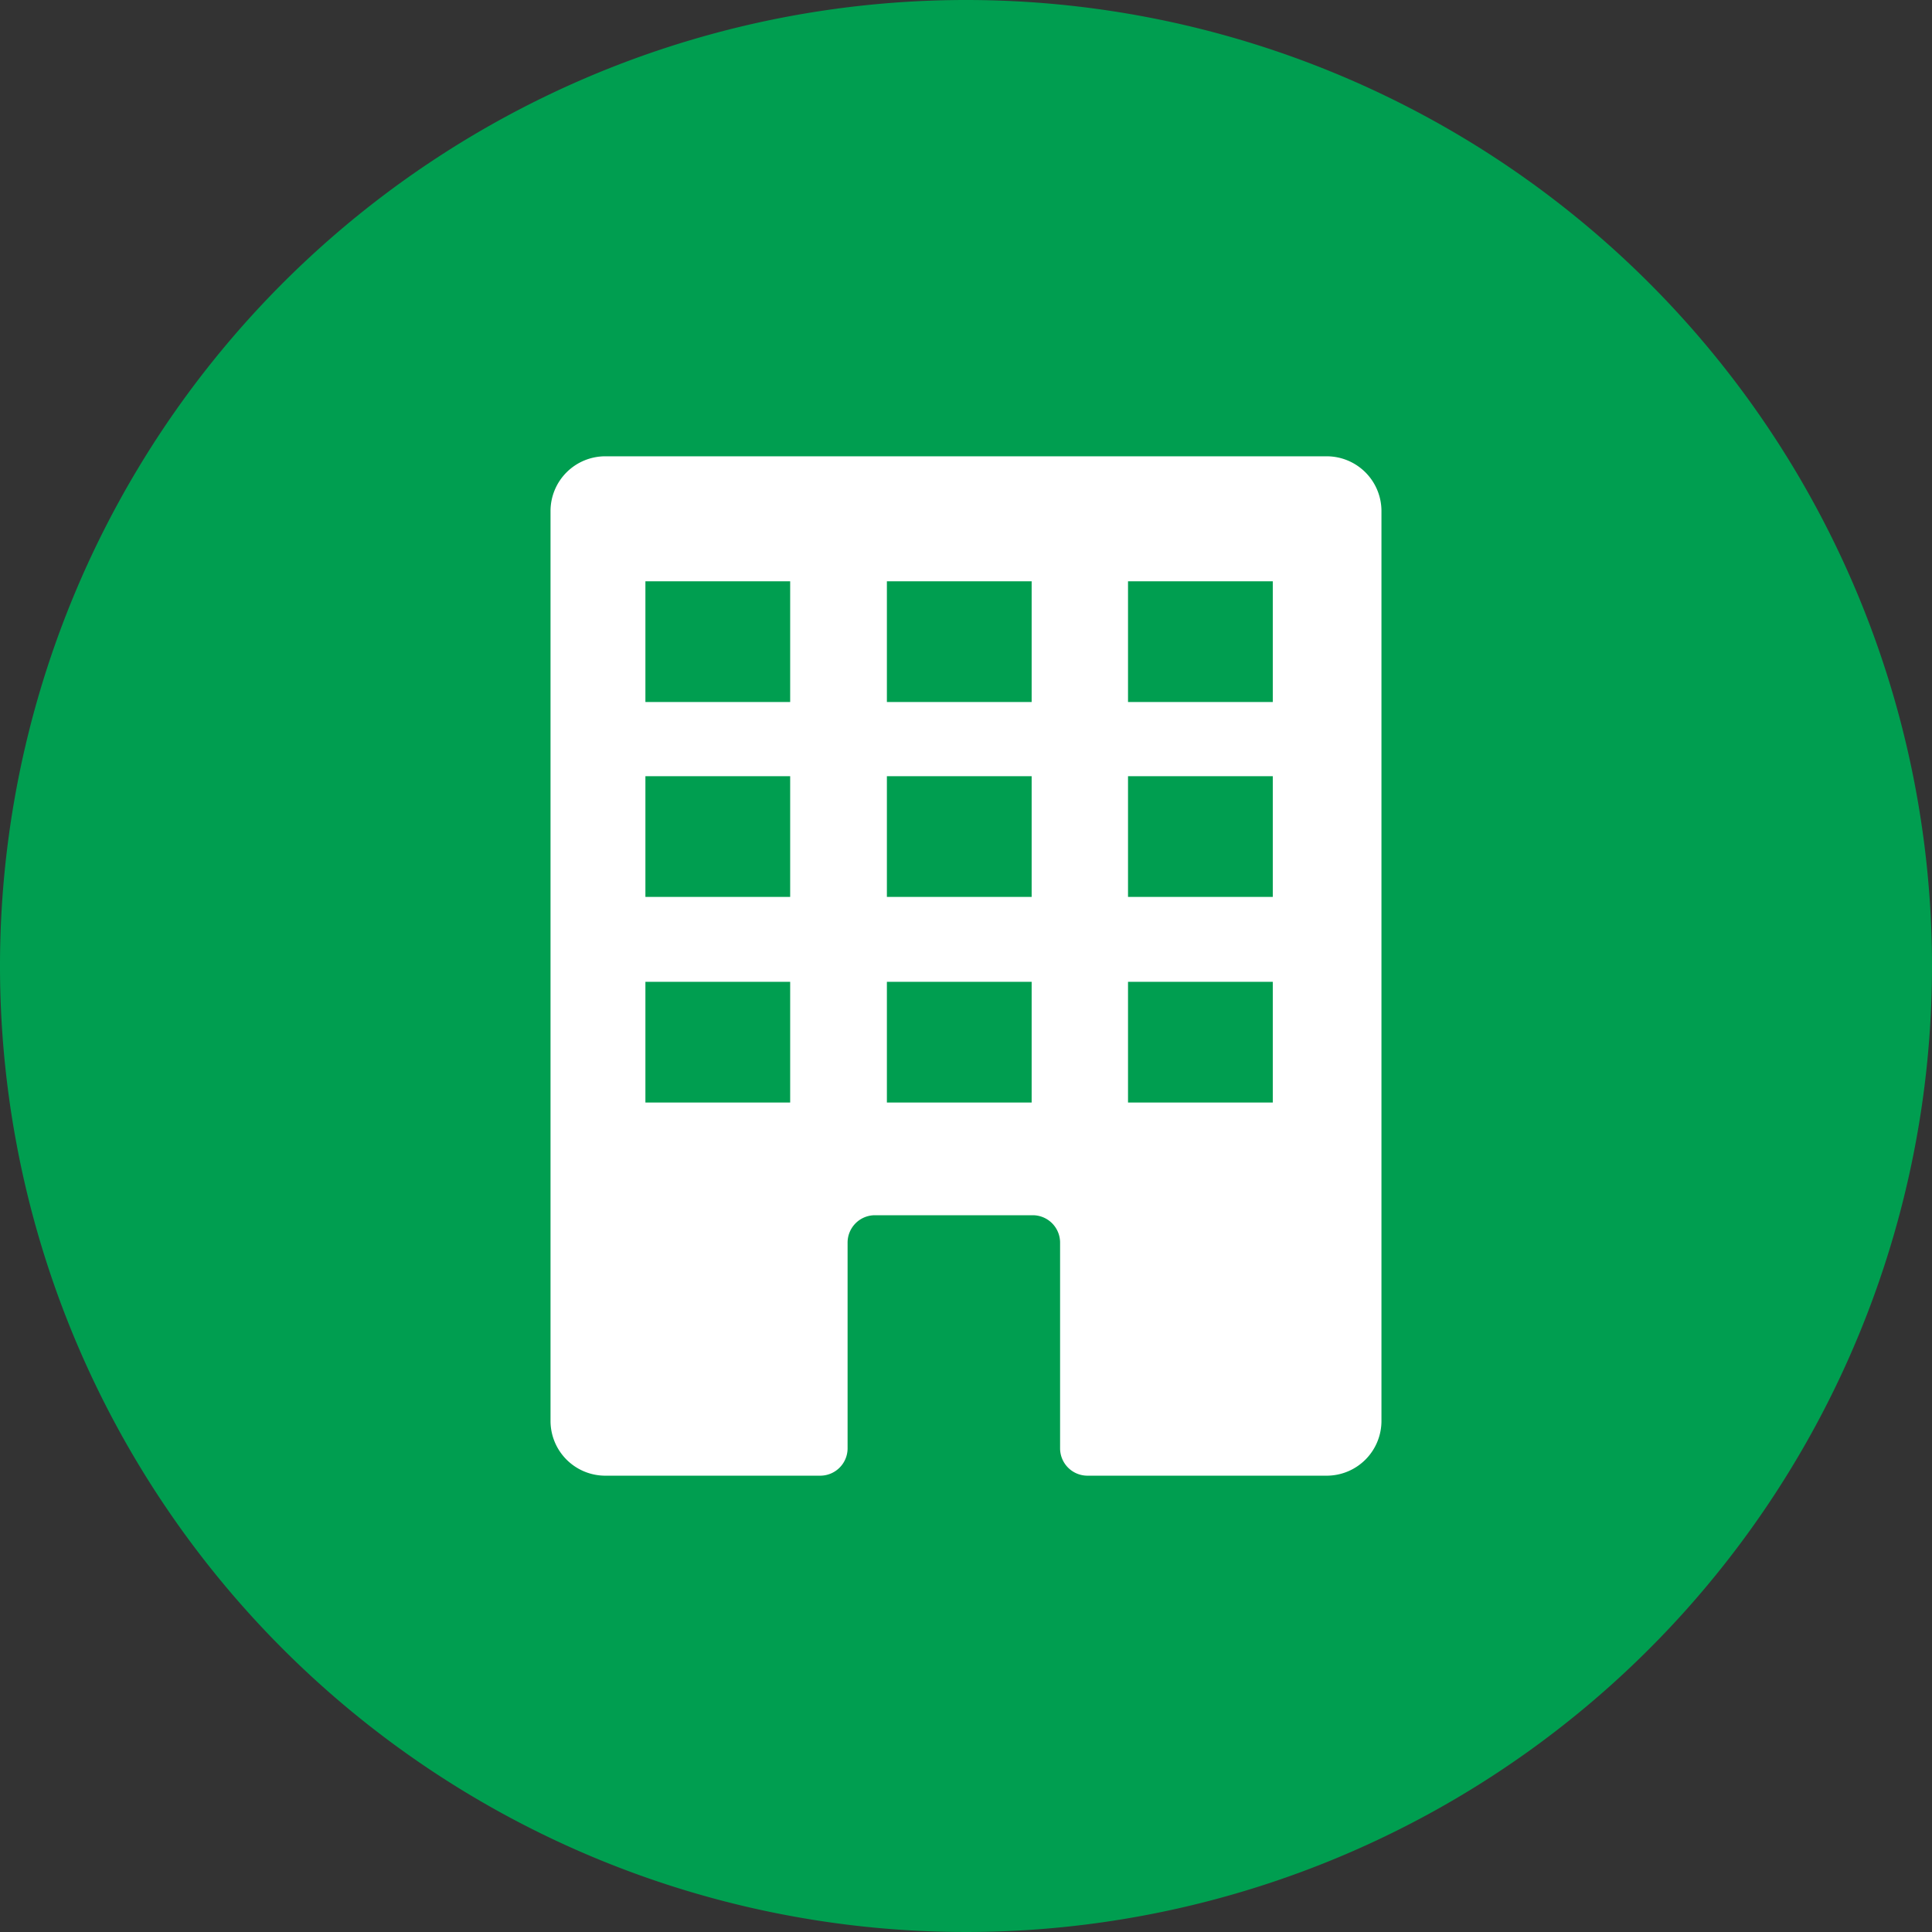 <svg id="Layer_1" data-name="Layer 1" xmlns="http://www.w3.org/2000/svg" viewBox="0 0 100 100">
  <rect x="0" y="0" width="100" height="100" fill="#333333" stroke="none"/>
  <defs>
    <style>
      .cls-1 {
        fill: #009e50;
      }

      .cls-2 {
        fill: #fff;
      }
    </style>
  </defs>
  <path class="cls-1" d="M50,0a50,50,0,1,0,50,50A50,50,0,0,0,50,0Z"/>
  <path class="cls-2" d="M68.669,23.618h-37.339a2.835,2.835,0,0,0-2.835,2.835v47.093a2.835,2.835,0,0,0,2.835,2.835h11.123a1.417,1.417,0,0,0,1.418-1.417V64.317a1.417,1.417,0,0,1,1.417-1.417h8.165a1.417,1.417,0,0,1,1.417,1.417v10.647a1.417,1.417,0,0,0,1.418,1.417h12.381a2.835,2.835,0,0,0,2.835-2.835v-47.093A2.835,2.835,0,0,0,68.669,23.618Zm-27.77,33.448h-7.493v-6.248h7.493Zm0-10.642h-7.493v-6.248h7.493Zm0-10.087h-7.493v-6.248h7.493Zm12.499,20.729h-7.493v-6.248h7.493Zm0-10.642h-7.493v-6.248h7.493Zm0-10.087h-7.493v-6.248h7.493Zm12.481,20.729h-7.493v-6.248h7.493Zm0-10.642h-7.493v-6.248h7.493Zm0-10.087h-7.493v-6.248h7.493Z"/>
</svg>
